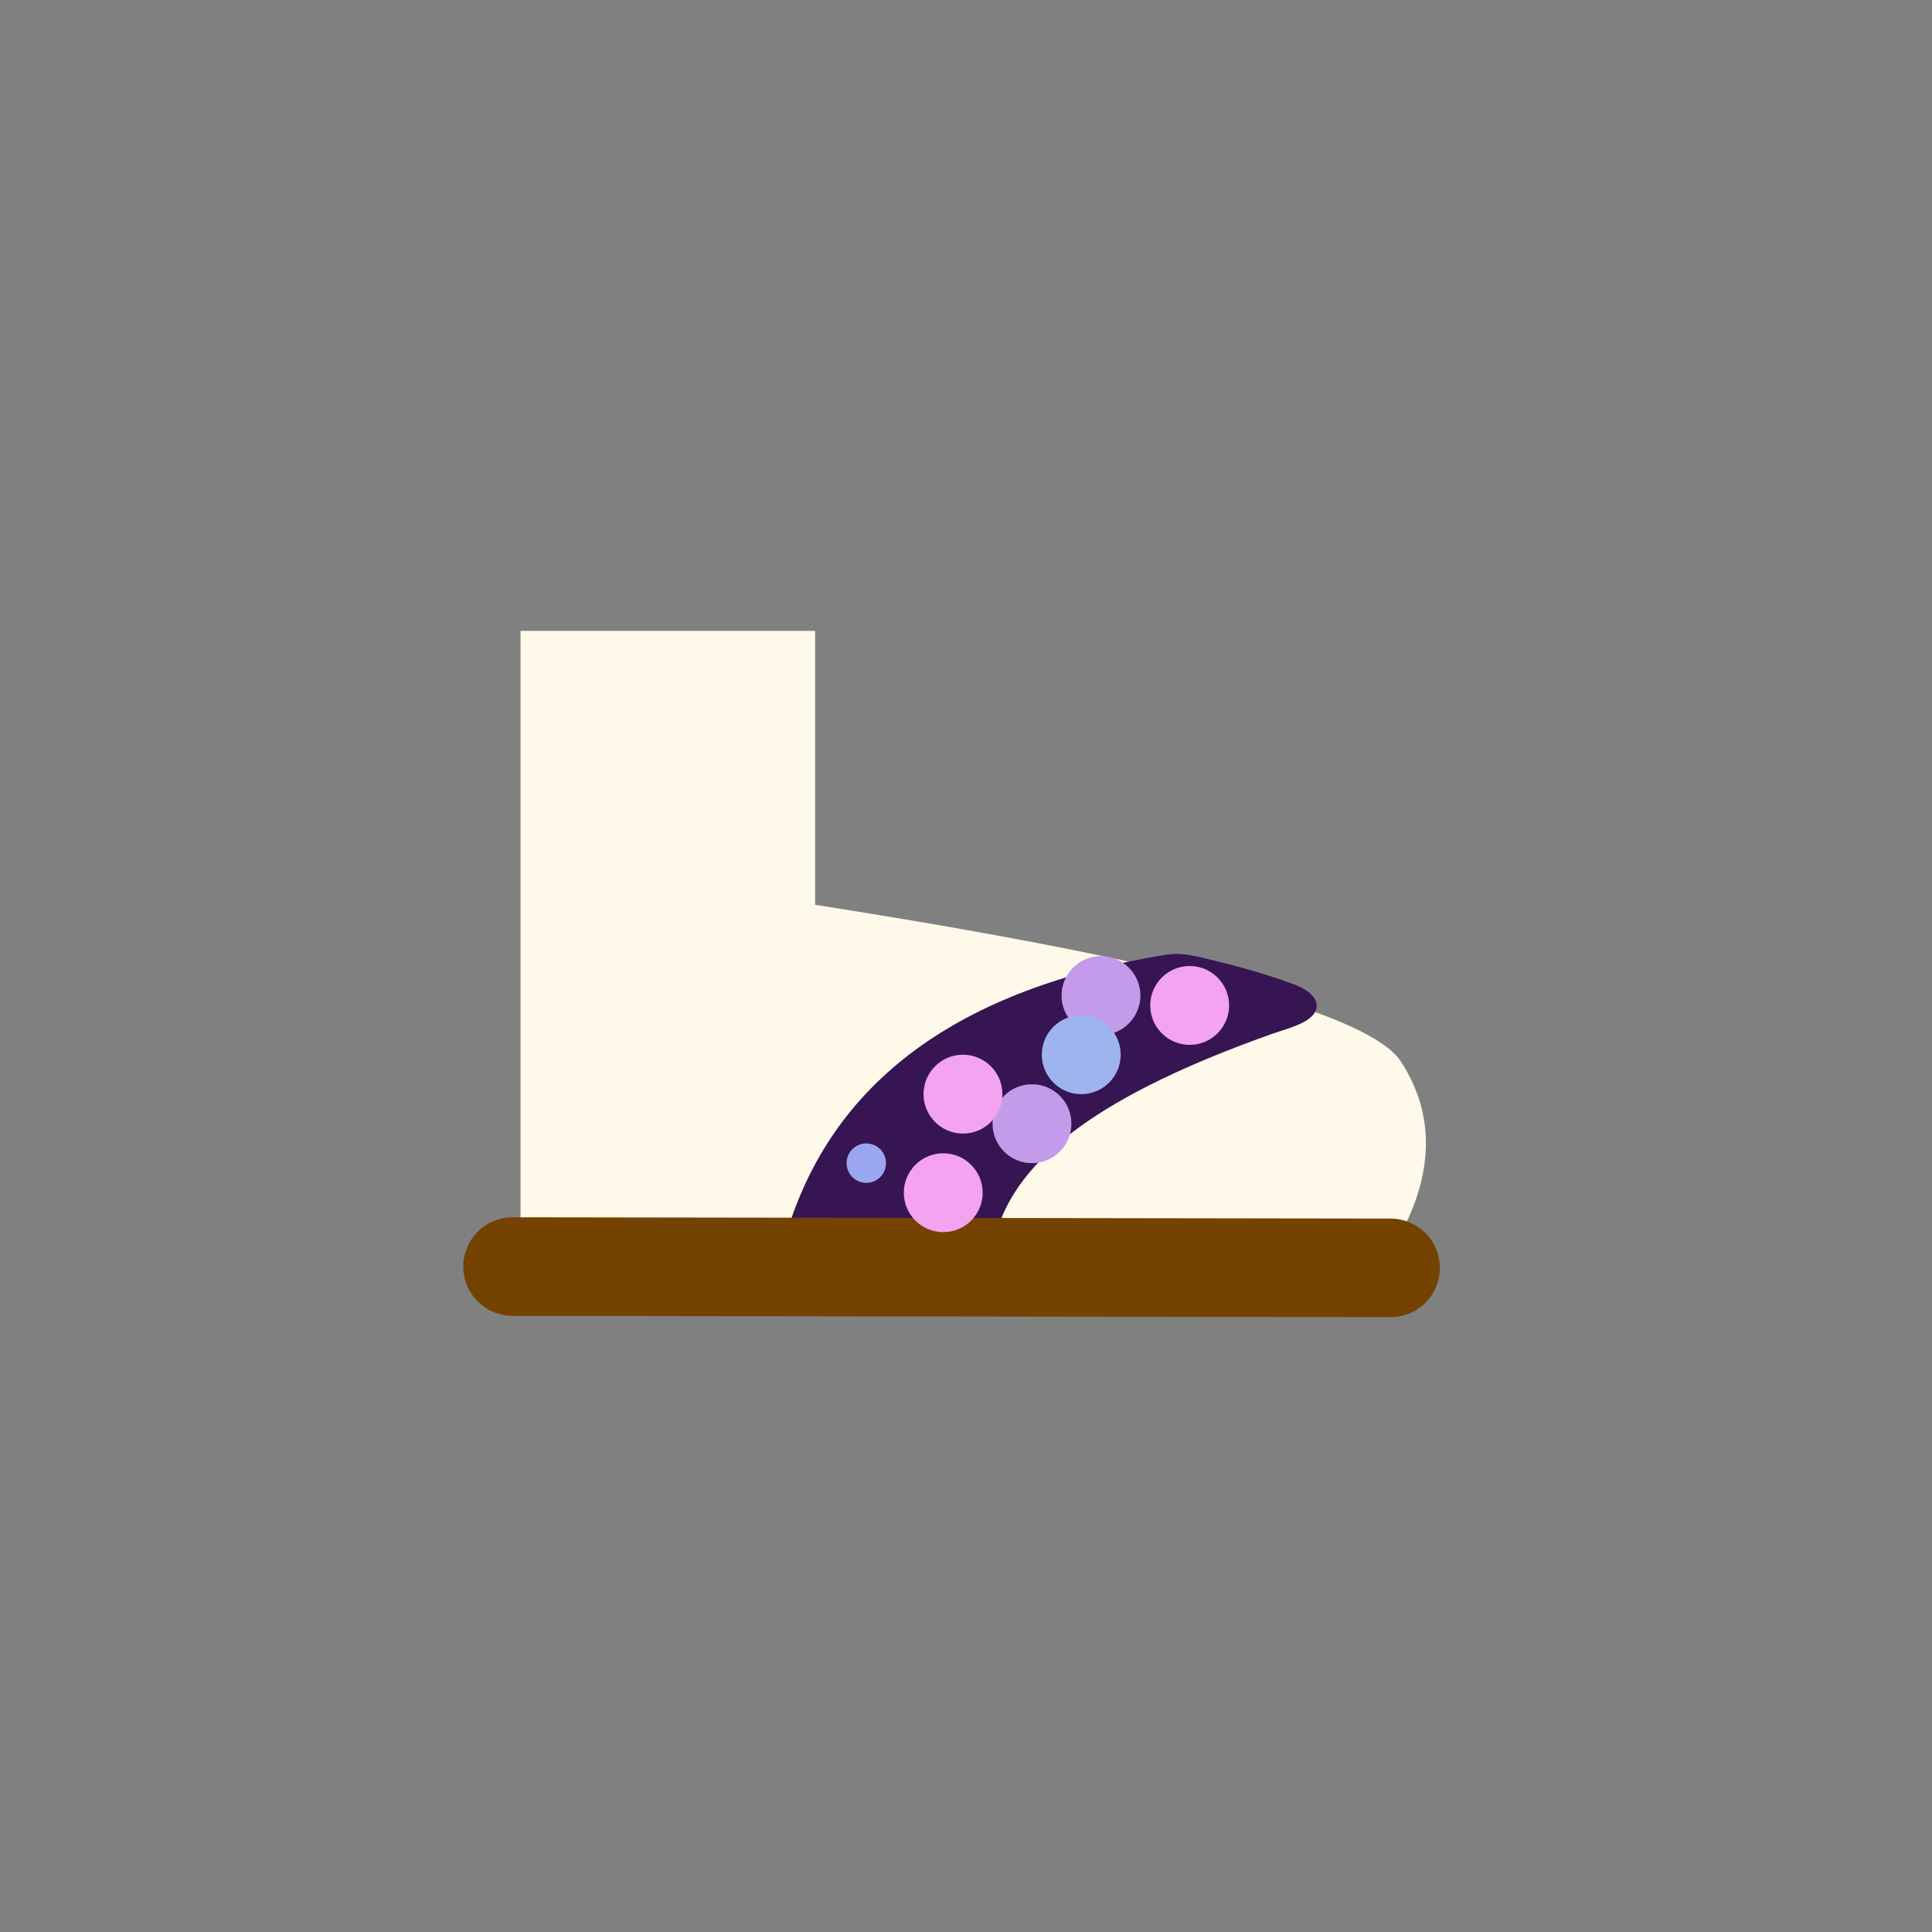 <?xml version="1.0" encoding="UTF-8"?>
<svg width="49px" height="49px" viewBox="0 0 49 49" version="1.1" xmlns="http://www.w3.org/2000/svg" xmlns:xlink="http://www.w3.org/1999/xlink">
    <rect x="0" y="0" width="49" height="49" fill="#808080" stroke="none"/>
    <!-- Generator: Sketch 59 (86127) - https://sketch.com -->
    <title>32_Footwear_Kimono</title>
    <desc>Created with Sketch.</desc>
    <g id="SVGs" stroke="none" stroke-width="1" fill="none" fill-rule="evenodd">
        <g id="Slices" transform="translate(-1448, -470)"></g>
        <g id="Group-173" transform="translate(13, 16)">
            <path d="M0.202,0 L7.673,0 L7.673,6.948 C16.783,8.373 21.736,9.699 22.531,10.925 C23.325,12.151 23.373,13.509 22.673,15 L0.202,15 L0.202,0 Z" id="Rectangle" fill="#FEF9E9"></path>
            <path d="M6.932,15.338 C8.078,11.447 11.292,9.072 16.573,8.214 C16.868,8.166 17.127,8.205 17.501,8.292 C18.164,8.446 18.981,8.656 19.814,8.964 C20.302,9.144 20.462,9.411 20.37,9.632 C20.234,9.954 19.631,10.091 19.272,10.218 C14.997,11.734 12.775,13.349 12.25,15.338 C11.404,15.359 9.631,15.359 6.932,15.338 Z" id="Path-445" fill="#371552"></path>
            <line x1="1.42108547e-14" y1="16.123" x2="22.268" y2="16.156" id="Path-119" stroke="#744201" stroke-width="2.5" stroke-linecap="round" fill-rule="nonzero"></line>
            <circle id="Oval" fill="#F3A3F0" cx="17.173" cy="9.5" r="1"></circle>
            <circle id="Oval" fill="#C39BEA" cx="13.173" cy="12.5" r="1"></circle>
            <circle id="Oval" fill="#C39BEA" cx="14.923" cy="9.25" r="1"></circle>
            <circle id="Oval" fill="#F3A3F0" cx="10.923" cy="14.25" r="1"></circle>
            <path d="M8.971,14 C9.247,14 9.471,13.776 9.471,13.5 C9.471,13.224 9.247,13 8.971,13 C8.694,13 8.471,13.224 8.471,13.5 C8.471,13.776 8.694,14 8.971,14 Z" id="Oval" fill="#9BA6F2"></path>
            <circle id="Oval" fill="#F3A3F0" cx="11.423" cy="11.75" r="1"></circle>
            <circle id="Oval" fill="#9EB4EE" cx="14.423" cy="10.75" r="1"></circle>
        </g>
    </g>
</svg>